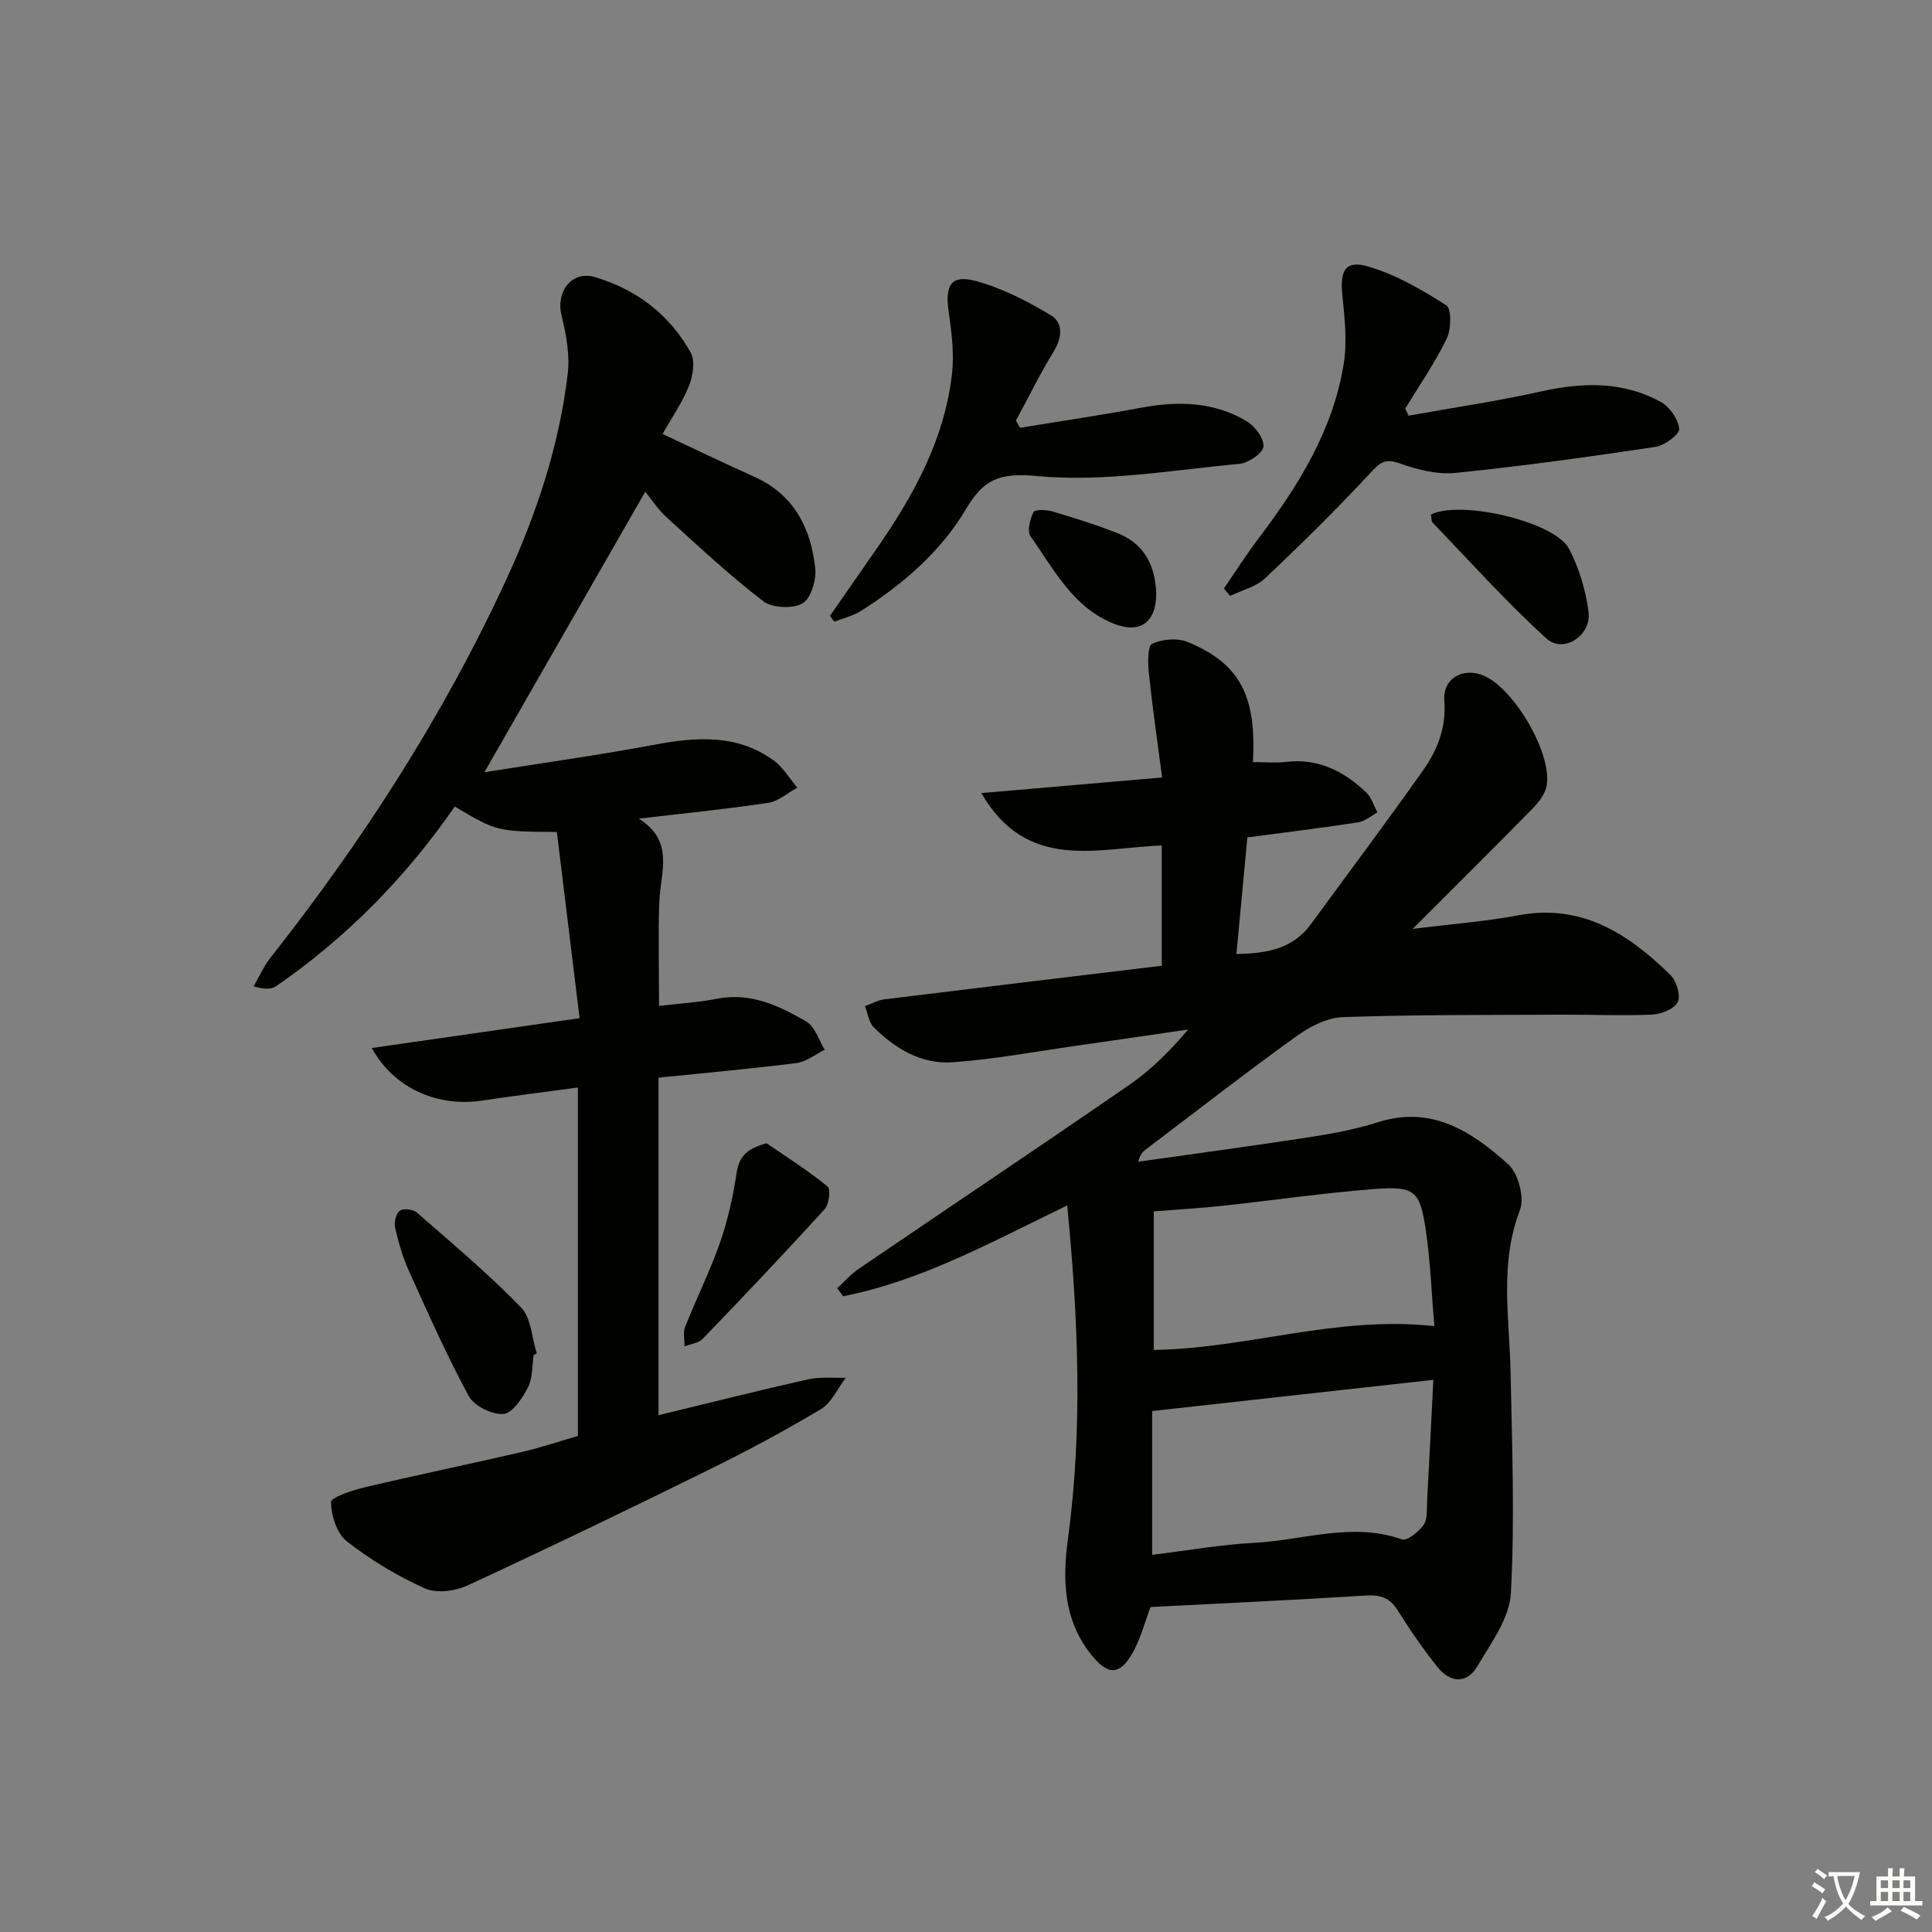 <svg enable-background="new 0 0 400 400" viewBox="0 0 400 400" xmlns="http://www.w3.org/2000/svg"><rect x="0" y="0" width="400" height="400" fill="#808080" stroke="none"/><path d="m377.9 391.2c-.2.3-.4.5-.6.8-.7-.6-1.4-1-2.2-1.5.2-.3.4-.5.5-.8.6.4 1.4.8 2.3 1.5zm-1.8 6.1c-.2-.2-.5-.4-.9-.6.4-.6.8-1.2 1.2-1.9s.7-1.3.9-1.9c.3.3.5.5.8.7-.7 1.3-1.4 2.6-2 3.7zm2.2-9c-.3.3-.5.5-.6.8-.6-.6-1.3-1.1-2-1.5.3-.3.5-.5.6-.7.6.5 1.3.9 2 1.4zm.3.2v-.9h2 4.5c-.3 1.3-.6 2.5-1 3.6s-.9 2.1-1.4 3c.4.5 1 1 1.6 1.4s1.2.8 1.9 1.1c-.3.2-.5.4-.8.8-.4-.3-1-.7-1.6-1.2s-1.2-1.1-1.6-1.6c-.5.6-1.1 1.1-1.7 1.6s-1.4.9-2.1 1.4c-.1-.3-.3-.5-.7-.8.6-.2 1.2-.5 1.9-1s1.4-1.1 2-1.8c-.5-.8-.9-1.6-1.2-2.5s-.6-2-.8-3.2c-.4.1-.7.1-1 .1zm2.5 2.7c.3 1 .7 1.7 1 2.2.3-.5.6-1.1 1-2s.6-1.9.9-3h-3.2-.4c.1.9.3 1.8.7 2.8z" fill="#fbfcfa"/><path d="m396.5 388.5v1.5 3.6h1.5v.9c-.4 0-1 0-1.7 0h-7.9c-.5 0-.9 0-1.2 0v-.9h1.3v-3.5c0-.7 0-1.2 0-1.6h2.4c0-.8 0-1.4 0-1.7h1c0 .3-.1.8-.1 1.7h1.5c0-.8 0-1.4 0-1.7h1c0 .3-.1.9-.1 1.7zm-8.2 9.2c-.2-.3-.5-.5-.8-.8.8-.3 1.4-.6 1.9-.9s1-.7 1.4-1.1c.3.3.6.5.9.8-1.6 1-2.8 1.6-3.4 2zm2.6-6.8v-1.6h-1.5v1.6zm0 2.7v-1.9h-1.5v1.9zm2.4-2.7v-1.6h-1.5v1.6zm0 2.7v-1.9h-1.5v1.9zm.2 2 .7-.8c.4.2.9.5 1.6.8s1.3.7 1.8 1c-.3.3-.5.6-.8.8-.4-.3-1.5-1-3.3-1.8zm2-4.7v-1.6h-1.4v1.6zm0 2.7v-1.9h-1.4v1.9z" fill="#fbfcfa"/><g fill="#010100"><path d="m240.53 199.95c0-8.58 0-16.52 0-24.91-13.46.54-27.89 5.49-37.36-10.84 12.7-1.09 24.45-2.11 37.43-3.23-1-7.7-2.02-14.69-2.75-21.7-.22-2.05-.27-5.53.71-5.99 2.09-.98 5.25-1.23 7.37-.35 10.77 4.46 14.24 11.09 13.48 24.85 2.29 0 4.59.22 6.83-.04 6.69-.78 12.02 1.93 16.63 6.33 1.09 1.04 1.56 2.75 2.31 4.15-1.33.7-2.6 1.83-4 2.04-7.52 1.15-15.07 2.07-22.93 3.12-.76 8.1-1.5 15.96-2.26 24.13 6.37-.09 11.69-1.09 15.4-6.15 7.75-10.59 15.63-21.09 23.2-31.81 2.99-4.22 4.88-8.89 4.44-14.47-.37-4.62 3.9-7.02 8.19-5.18 6.29 2.7 14.16 16.1 13 22.74-.3 1.75-1.69 3.52-3.01 4.86-7.9 8.06-15.92 16-24.73 24.82 7.96-1 14.96-1.52 21.83-2.81 13.2-2.48 22.82 3.82 31.53 12.34 1.26 1.23 2.18 4.25 1.52 5.61-.69 1.43-3.43 2.51-5.32 2.6-6.15.28-12.32-.01-18.48.02-15.16.07-30.33-.02-45.48.5-3.3.11-6.92 1.97-9.7 3.98-10.52 7.58-20.77 15.56-31.11 23.39-.63.48-1.24.98-1.6 2.57 11.86-1.69 23.74-3.27 35.58-5.1 4.75-.73 9.52-1.64 14.09-3.09 11.15-3.53 19.44 2 26.94 8.74 2.08 1.87 3.39 6.91 2.4 9.47-4.27 11.12-2.16 22.33-1.93 33.56.31 15.26.88 30.56.06 45.78-.28 5.16-4.11 10.3-6.93 15.1-2.18 3.71-5.63 3.43-8.21.22-3.01-3.74-5.75-7.74-8.3-11.81-1.65-2.63-3.61-3.24-6.61-3.05-14.77.93-29.55 1.6-44.56 2.38-1.07 2.83-1.94 6.22-3.56 9.21-2.76 5.11-5.3 5.02-8.87.46-5.62-7.18-5.8-15.41-4.66-23.8 3.08-22.75 2.13-45.45-.15-69.02-15.44 7.45-30.02 15.58-46.42 18.81-.4-.56-.79-1.11-1.19-1.67 1.45-1.33 2.77-2.87 4.38-3.97 18.68-12.73 37.48-25.29 56.08-38.13 4.47-3.08 8.37-6.98 12.19-11.46-7.71 1.12-15.42 2.26-23.13 3.36-8.52 1.21-17.02 2.8-25.59 3.42-6.42.47-11.89-2.76-16.38-7.24-1.03-1.03-1.23-2.89-1.82-4.37 1.33-.48 2.62-1.24 3.99-1.41 19.1-2.36 38.23-4.65 57.46-6.96zm-1.99 92.19v29.77c7.3-.89 14.19-2.12 21.12-2.48 10.15-.52 20.23-4.37 30.57-.72 1.07.38 3.5-1.56 4.51-2.98.85-1.19.63-3.19.72-4.84.45-8.19.85-16.38 1.3-25.21-20.06 2.22-39.02 4.33-58.22 6.46zm.33-12.65c19.41-.28 37.83-7.16 58.09-4.93-.56-6.58-.79-13.3-1.77-19.91-1.22-8.16-2.29-9.11-10.67-8.47-10.4.79-20.75 2.32-31.13 3.44-4.69.5-9.41.78-14.52 1.19z"/><path d="m133.59 101.81c-11.32 19.75-22.04 38.43-33.3 58.07 11.91-1.9 23.52-3.51 35.02-5.66 8.74-1.63 17.22-2.32 24.86 3.21 1.96 1.42 3.28 3.74 4.9 5.64-2 1.09-3.9 2.83-6.02 3.15-8.53 1.29-17.13 2.13-26.79 3.27 7.47 4.69 4.48 11.1 4.25 17.13-.27 7.13-.06 14.28-.06 21.65 3.97-.48 8.06-.73 12.06-1.5 6.95-1.35 12.82 1.49 18.42 4.72 1.8 1.04 2.58 3.84 3.83 5.84-1.94.95-3.81 2.5-5.84 2.76-9.39 1.2-18.84 2.03-28.58 3.03v69.88c10.39-2.51 20.64-5.1 30.95-7.42 2.51-.56 5.21-.25 7.82-.34-1.69 2.22-2.93 5.19-5.16 6.52-7.55 4.51-15.33 8.67-23.23 12.56-16.55 8.16-33.17 16.18-49.92 23.93-2.56 1.18-6.44 1.7-8.84.61-5.71-2.57-11.21-5.89-16.14-9.73-2.08-1.62-3.22-5.32-3.3-8.12-.03-.96 4.34-2.45 6.85-3.04 10.82-2.56 21.72-4.82 32.55-7.32 3.86-.89 7.63-2.17 11.73-3.35 0-23.83 0-47.75 0-72.14-6.73.91-13.27 1.72-19.77 2.7-9.32 1.41-18.34-2.55-22.9-10.88 14.26-2.05 28.2-4.05 43.02-6.18-1.62-13.23-3.17-25.96-4.71-38.55-12.42-.1-12.42-.1-21.14-5.26-10.08 14.57-22.34 27.09-36.98 37.19-.97.67-2.4.67-4.67.04 1.15-1.98 2.08-4.13 3.48-5.91 19.13-24.27 35.79-50.08 48.77-78.17 6.3-13.62 11.02-27.81 12.79-42.76.47-3.95-.33-8.2-1.29-12.12-1.19-4.84 2.11-9.29 6.88-7.9 8.61 2.52 15.48 7.77 19.87 15.63.97 1.73.47 4.83-.36 6.9-1.4 3.5-3.61 6.68-5.46 9.96 6.52 3.05 12.73 6.06 19.02 8.88 8.22 3.68 11.69 10.64 12.59 18.95.26 2.4-.9 6.26-2.65 7.25-2.06 1.16-6.27.96-8.15-.48-6.97-5.35-13.43-11.39-19.95-17.32-1.81-1.65-3.19-3.79-4.45-5.32z"/><path d="m253.39 121.84c2.41-3.5 4.7-7.11 7.27-10.5 8.21-10.84 15.31-22.28 17.53-35.93.75-4.64.21-9.57-.27-14.31-.52-5.11.61-7.31 5.36-5.92 5.72 1.67 11.12 4.8 16.17 8.05 1.11.71 1.02 4.96.07 6.9-2.44 5.02-5.66 9.66-8.58 14.45.23.49.45.99.68 1.48 9.18-1.65 18.42-3 27.51-5.03 8.58-1.91 16.89-2.1 24.71 2.18 1.85 1.01 3.64 3.58 3.82 5.59.1 1.13-3.01 3.43-4.89 3.72-13.77 2.06-27.58 3.99-41.43 5.39-3.79.38-7.96-.68-11.62-1.99-3.08-1.1-4.09-.05-6.05 2.05-6.99 7.51-14.3 14.74-21.77 21.78-1.88 1.77-4.8 2.45-7.23 3.63-.42-.52-.85-1.03-1.28-1.54z"/><path d="m171.85 127.5c3.18-4.58 6.35-9.17 9.54-13.75 7.68-11 14.09-22.61 15.69-36.16.52-4.36-.08-8.92-.7-13.31-.73-5.22.55-7.46 5.58-6.12 5.47 1.46 10.72 4.18 15.61 7.11 2.59 1.56 2.35 4.63.57 7.53-2.84 4.61-5.22 9.51-7.8 14.28.28.5.57 1 .85 1.49 8.41-1.38 16.85-2.63 25.23-4.18 7.58-1.4 14.96-1.21 21.69 2.82 1.71 1.02 3.63 3.57 3.47 5.24-.13 1.38-3.08 3.41-4.92 3.58-13.99 1.28-28.18 3.84-41.98 2.53-7.97-.76-11.08.8-14.71 6.89-5.26 8.82-13.01 15.49-21.66 21-1.67 1.06-3.71 1.53-5.58 2.27-.29-.4-.59-.81-.88-1.22z"/><path d="m110.5 280.49c-.35 2.28-.2 4.83-1.2 6.78-1.15 2.23-3.23 5.35-5.09 5.48-2.35.17-6.05-1.66-7.16-3.71-4.56-8.41-8.45-17.2-12.4-25.93-1.28-2.84-2.15-5.9-2.85-8.94-.25-1.09.19-2.91.98-3.5.72-.54 2.74-.31 3.51.36 7.33 6.4 14.8 12.68 21.57 19.64 2.12 2.18 2.24 6.3 3.28 9.54-.21.1-.43.19-.64.28z"/><path d="m158.72 236.7c4.25 2.93 8.64 5.7 12.63 8.95.68.55.31 3.68-.61 4.69-8.27 9.09-16.74 18.01-25.26 26.86-.86.89-2.49 1.05-3.76 1.56.02-1.37-.34-2.89.14-4.08 2.32-5.86 5.16-11.52 7.23-17.46 1.61-4.62 2.68-9.49 3.41-14.33.53-3.49 2.06-5.05 6.22-6.19z"/><path d="m296.25 106.53c6.23-3.08 25.67 1.49 28.59 7.07 2.1 4 3.48 8.63 4.05 13.13.62 4.87-5.21 8.63-8.68 5.49-8.3-7.52-15.81-15.93-23.6-24.01-.28-.3-.21-.94-.36-1.68z"/><path d="m239.39 122.8c.01 6.14-3.41 8.48-8.83 6.31-8.47-3.38-12.36-11.25-17.2-18.08-.75-1.06-.11-3.55.62-5 .29-.58 2.68-.52 3.93-.14 4.59 1.37 9.19 2.79 13.63 4.57 5.62 2.25 7.63 6.99 7.85 12.34z"/></g></svg>